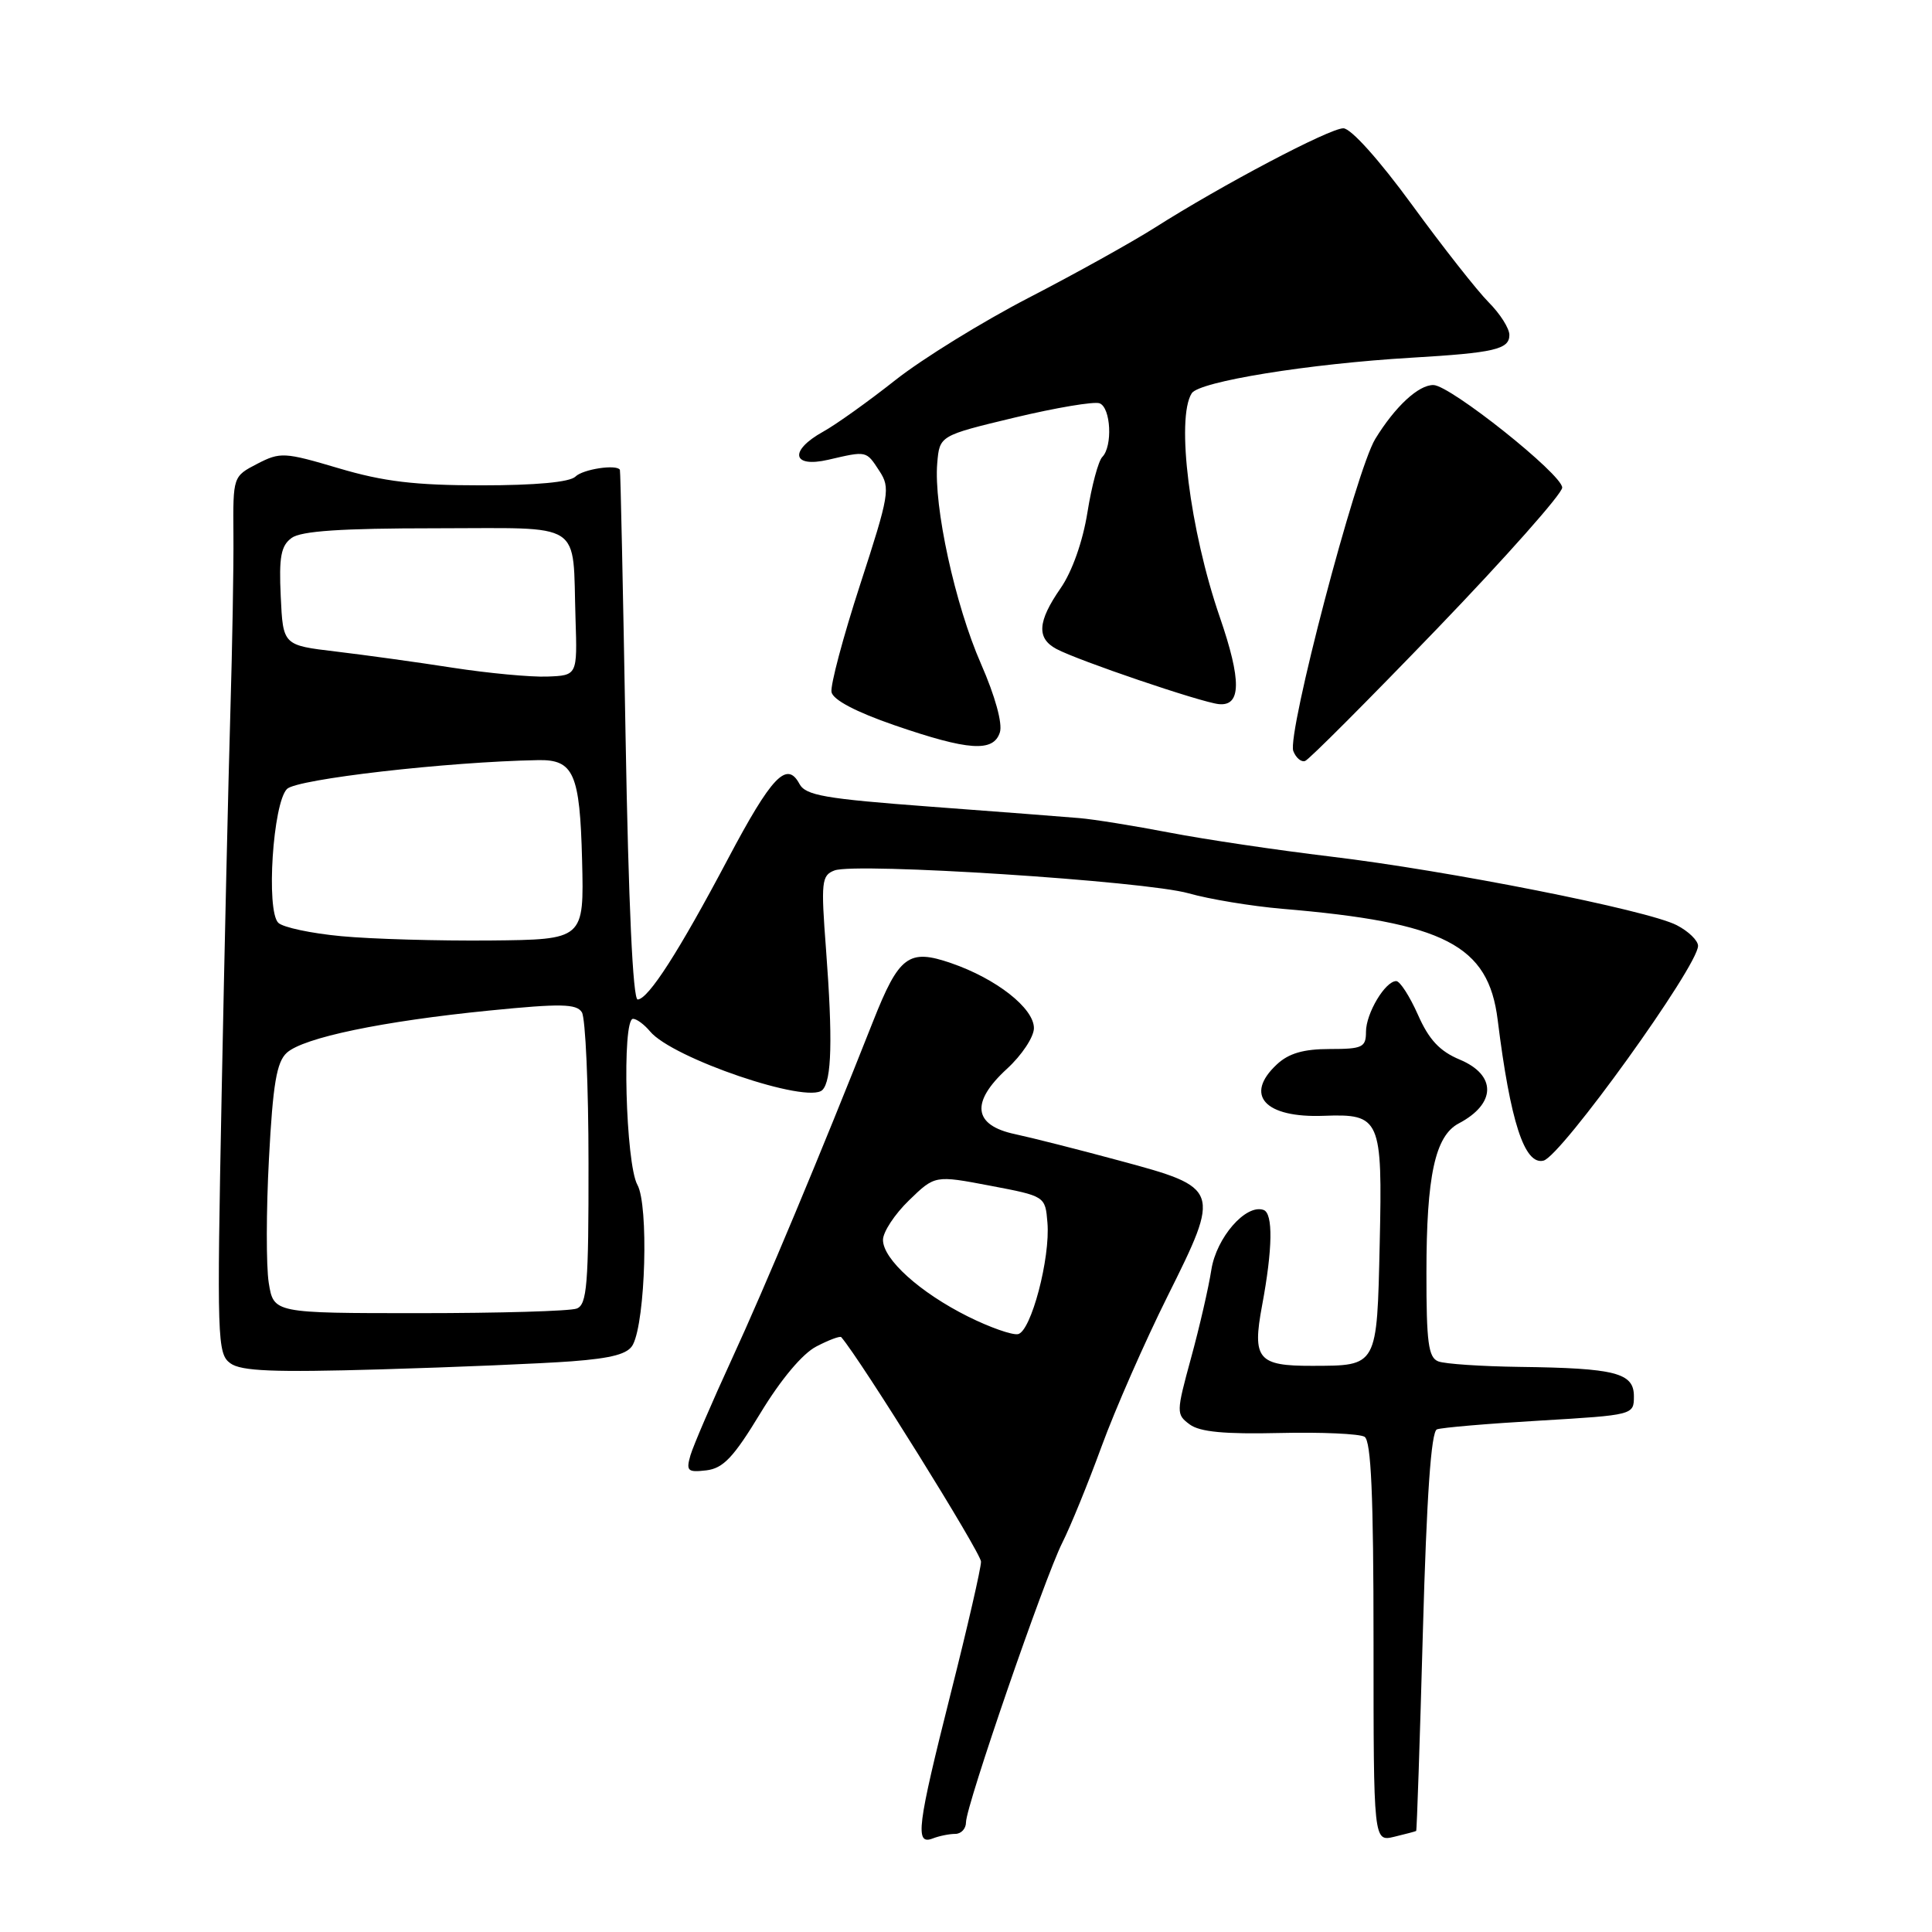 <?xml version="1.0" encoding="UTF-8" standalone="no"?>
<!DOCTYPE svg PUBLIC "-//W3C//DTD SVG 1.1//EN" "http://www.w3.org/Graphics/SVG/1.1/DTD/svg11.dtd" >
<svg xmlns="http://www.w3.org/2000/svg" xmlns:xlink="http://www.w3.org/1999/xlink" version="1.1" viewBox="0 0 256 256">
 <g >
 <path fill="currentColor"
d=" M 126.58 243.00 C 127.36 243.00 128.00 242.31 128.00 241.46 C 128.00 239.29 138.39 209.13 140.76 204.42 C 141.85 202.26 144.19 196.52 145.97 191.65 C 147.75 186.78 151.68 177.83 154.70 171.77 C 161.78 157.57 161.71 157.39 148.37 153.80 C 142.94 152.33 136.70 150.75 134.50 150.28 C 128.96 149.11 128.58 146.07 133.42 141.63 C 135.39 139.83 137.00 137.40 137.00 136.23 C 137.00 133.59 132.02 129.68 126.03 127.62 C 120.40 125.68 119.13 126.63 115.68 135.35 C 108.73 152.94 101.33 170.63 97.01 180.00 C 94.35 185.78 91.87 191.55 91.49 192.83 C 90.89 194.91 91.11 195.12 93.59 194.83 C 95.84 194.56 97.21 193.10 100.77 187.23 C 103.47 182.78 106.33 179.36 108.18 178.41 C 109.83 177.55 111.31 177.00 111.47 177.18 C 113.99 180.08 130.00 205.79 129.99 206.93 C 129.99 207.79 128.19 215.62 125.99 224.33 C 121.52 242.06 121.21 244.52 123.58 243.61 C 124.45 243.27 125.80 243.00 126.58 243.00 Z  M 187.65 242.61 C 187.74 242.55 188.14 230.65 188.54 216.17 C 189.04 198.25 189.63 189.69 190.40 189.40 C 191.01 189.16 197.14 188.64 204.01 188.24 C 216.46 187.50 216.50 187.49 216.50 185.01 C 216.50 181.91 214.07 181.28 201.33 181.12 C 196.29 181.05 191.45 180.73 190.58 180.39 C 189.27 179.89 189.00 177.88 189.01 168.64 C 189.01 155.81 190.16 150.51 193.29 148.86 C 198.26 146.25 198.32 142.45 193.42 140.40 C 190.77 139.29 189.34 137.77 187.88 134.45 C 186.79 132.00 185.50 130.00 185.01 130.00 C 183.55 130.00 181.00 134.27 181.00 136.72 C 181.00 138.78 180.53 139.00 176.19 139.00 C 172.73 139.00 170.76 139.57 169.19 141.04 C 164.82 145.11 167.59 148.15 175.41 147.85 C 182.91 147.57 183.19 148.21 182.82 164.72 C 182.45 181.17 182.57 180.96 173.87 180.98 C 166.68 181.00 165.91 180.08 167.23 173.00 C 168.64 165.47 168.71 160.76 167.42 160.32 C 165.07 159.51 161.18 163.99 160.51 168.25 C 160.15 170.59 158.94 175.85 157.82 179.94 C 155.85 187.17 155.84 187.41 157.65 188.75 C 158.99 189.74 162.28 190.05 169.56 189.88 C 175.09 189.75 180.15 189.98 180.81 190.38 C 181.68 190.92 182.00 198.16 182.00 217.58 C 182.00 244.04 182.00 244.04 184.75 243.38 C 186.26 243.02 187.57 242.67 187.65 242.61 Z  M 75.76 180.38 C 81.14 179.97 83.24 179.40 83.87 178.16 C 85.54 174.92 85.96 159.69 84.46 157.00 C 82.90 154.20 82.39 135.00 83.88 135.00 C 84.36 135.00 85.37 135.75 86.13 136.66 C 89.07 140.22 107.06 146.34 108.97 144.43 C 110.21 143.19 110.35 137.70 109.45 125.77 C 108.77 116.84 108.86 115.99 110.57 115.34 C 113.37 114.26 151.78 116.74 157.50 118.37 C 160.25 119.15 165.82 120.07 169.89 120.42 C 191.42 122.23 197.22 125.22 198.45 135.14 C 200.13 148.64 202.00 154.41 204.52 153.79 C 206.86 153.22 225.00 128.01 225.00 125.33 C 225.00 124.63 223.73 123.39 222.17 122.59 C 218.31 120.59 191.80 115.34 176.25 113.49 C 169.24 112.65 159.68 111.23 155.00 110.33 C 150.32 109.43 144.93 108.56 143.00 108.40 C 141.07 108.23 132.16 107.55 123.20 106.88 C 109.30 105.84 106.75 105.40 105.93 103.87 C 104.26 100.75 102.24 102.88 96.44 113.84 C 89.95 126.10 85.93 132.36 84.50 132.44 C 83.86 132.48 83.28 119.82 82.89 97.50 C 82.56 78.25 82.22 62.39 82.14 62.25 C 81.70 61.49 77.23 62.17 76.25 63.15 C 75.51 63.89 71.00 64.31 63.79 64.31 C 54.98 64.31 50.82 63.81 44.89 62.05 C 37.67 59.91 37.14 59.88 34.08 61.46 C 30.88 63.12 30.87 63.14 30.93 70.81 C 30.97 75.04 30.78 85.70 30.52 94.50 C 30.26 103.30 29.74 125.98 29.37 144.90 C 28.73 177.50 28.79 179.38 30.52 180.64 C 31.95 181.69 36.27 181.86 50.42 181.45 C 60.37 181.16 71.77 180.68 75.76 180.38 Z  M 190.44 83.29 C 199.55 73.82 207.00 65.42 207.00 64.61 C 207.00 62.86 192.17 51.05 189.94 51.02 C 187.96 50.99 184.86 53.87 182.23 58.16 C 179.68 62.32 170.51 97.27 171.37 99.52 C 171.72 100.42 172.42 101.02 172.94 100.83 C 173.45 100.65 181.32 92.76 190.44 83.29 Z  M 132.49 97.04 C 132.86 95.86 131.86 92.24 129.99 87.97 C 126.55 80.14 123.70 67.08 124.19 61.37 C 124.50 57.72 124.50 57.72 134.45 55.33 C 139.93 54.02 144.99 53.17 145.70 53.44 C 147.20 54.01 147.45 59.14 146.06 60.55 C 145.54 61.07 144.65 64.38 144.09 67.90 C 143.47 71.77 142.06 75.75 140.53 77.95 C 137.48 82.35 137.33 84.57 139.98 85.99 C 142.86 87.53 159.14 93.06 161.50 93.30 C 164.48 93.60 164.52 90.16 161.63 81.77 C 157.66 70.26 155.80 55.44 157.91 52.11 C 158.90 50.55 173.44 48.20 187.00 47.40 C 198.03 46.75 200.00 46.29 200.00 44.38 C 200.00 43.51 198.76 41.56 197.25 40.05 C 195.74 38.53 191.17 32.72 187.10 27.14 C 182.74 21.17 179.00 17.00 178.00 17.00 C 176.17 17.00 161.94 24.50 153.00 30.18 C 149.97 32.10 142.48 36.27 136.34 39.44 C 130.21 42.61 122.25 47.52 118.66 50.35 C 115.08 53.18 110.76 56.27 109.07 57.20 C 104.52 59.73 104.95 62.03 109.75 60.92 C 114.88 59.73 114.76 59.70 116.52 62.40 C 118.00 64.65 117.84 65.57 113.98 77.44 C 111.72 84.39 110.01 90.81 110.18 91.71 C 110.39 92.74 113.41 94.33 118.50 96.09 C 128.34 99.48 131.64 99.70 132.49 97.04 Z  M 128.27 174.45 C 121.90 171.27 117.00 166.86 117.00 164.29 C 117.00 163.25 118.55 160.89 120.44 159.06 C 123.88 155.72 123.88 155.72 131.19 157.11 C 138.50 158.50 138.50 158.50 138.79 162.00 C 139.19 166.70 136.62 176.43 134.89 176.78 C 134.12 176.93 131.14 175.88 128.27 174.45 Z  M 35.61 169.98 C 35.26 167.77 35.27 160.35 35.64 153.50 C 36.16 143.62 36.66 140.72 38.00 139.50 C 40.22 137.49 50.68 135.31 64.87 133.90 C 74.30 132.96 76.39 133.00 77.10 134.13 C 77.58 134.89 77.98 143.89 77.98 154.14 C 78.00 170.23 77.78 172.87 76.42 173.39 C 75.55 173.73 66.16 174.00 55.55 174.00 C 36.26 174.00 36.26 174.00 35.61 169.98 Z  M 45.23 124.05 C 41.24 123.68 37.48 122.88 36.87 122.27 C 35.24 120.64 36.16 106.41 38.03 104.54 C 39.34 103.23 59.26 100.94 71.30 100.72 C 76.02 100.63 76.84 102.48 77.13 114.00 C 77.39 124.50 77.39 124.50 64.95 124.62 C 58.10 124.68 49.23 124.43 45.23 124.05 Z  M 60.00 88.48 C 55.33 87.75 48.35 86.79 44.50 86.33 C 37.50 85.50 37.50 85.50 37.20 79.03 C 36.95 73.79 37.23 72.31 38.64 71.28 C 39.89 70.36 45.23 70.00 57.67 70.00 C 77.64 70.00 75.84 68.83 76.26 82.00 C 76.50 89.50 76.50 89.50 72.50 89.65 C 70.30 89.73 64.67 89.20 60.00 88.48 Z "/>
</g>
</svg>